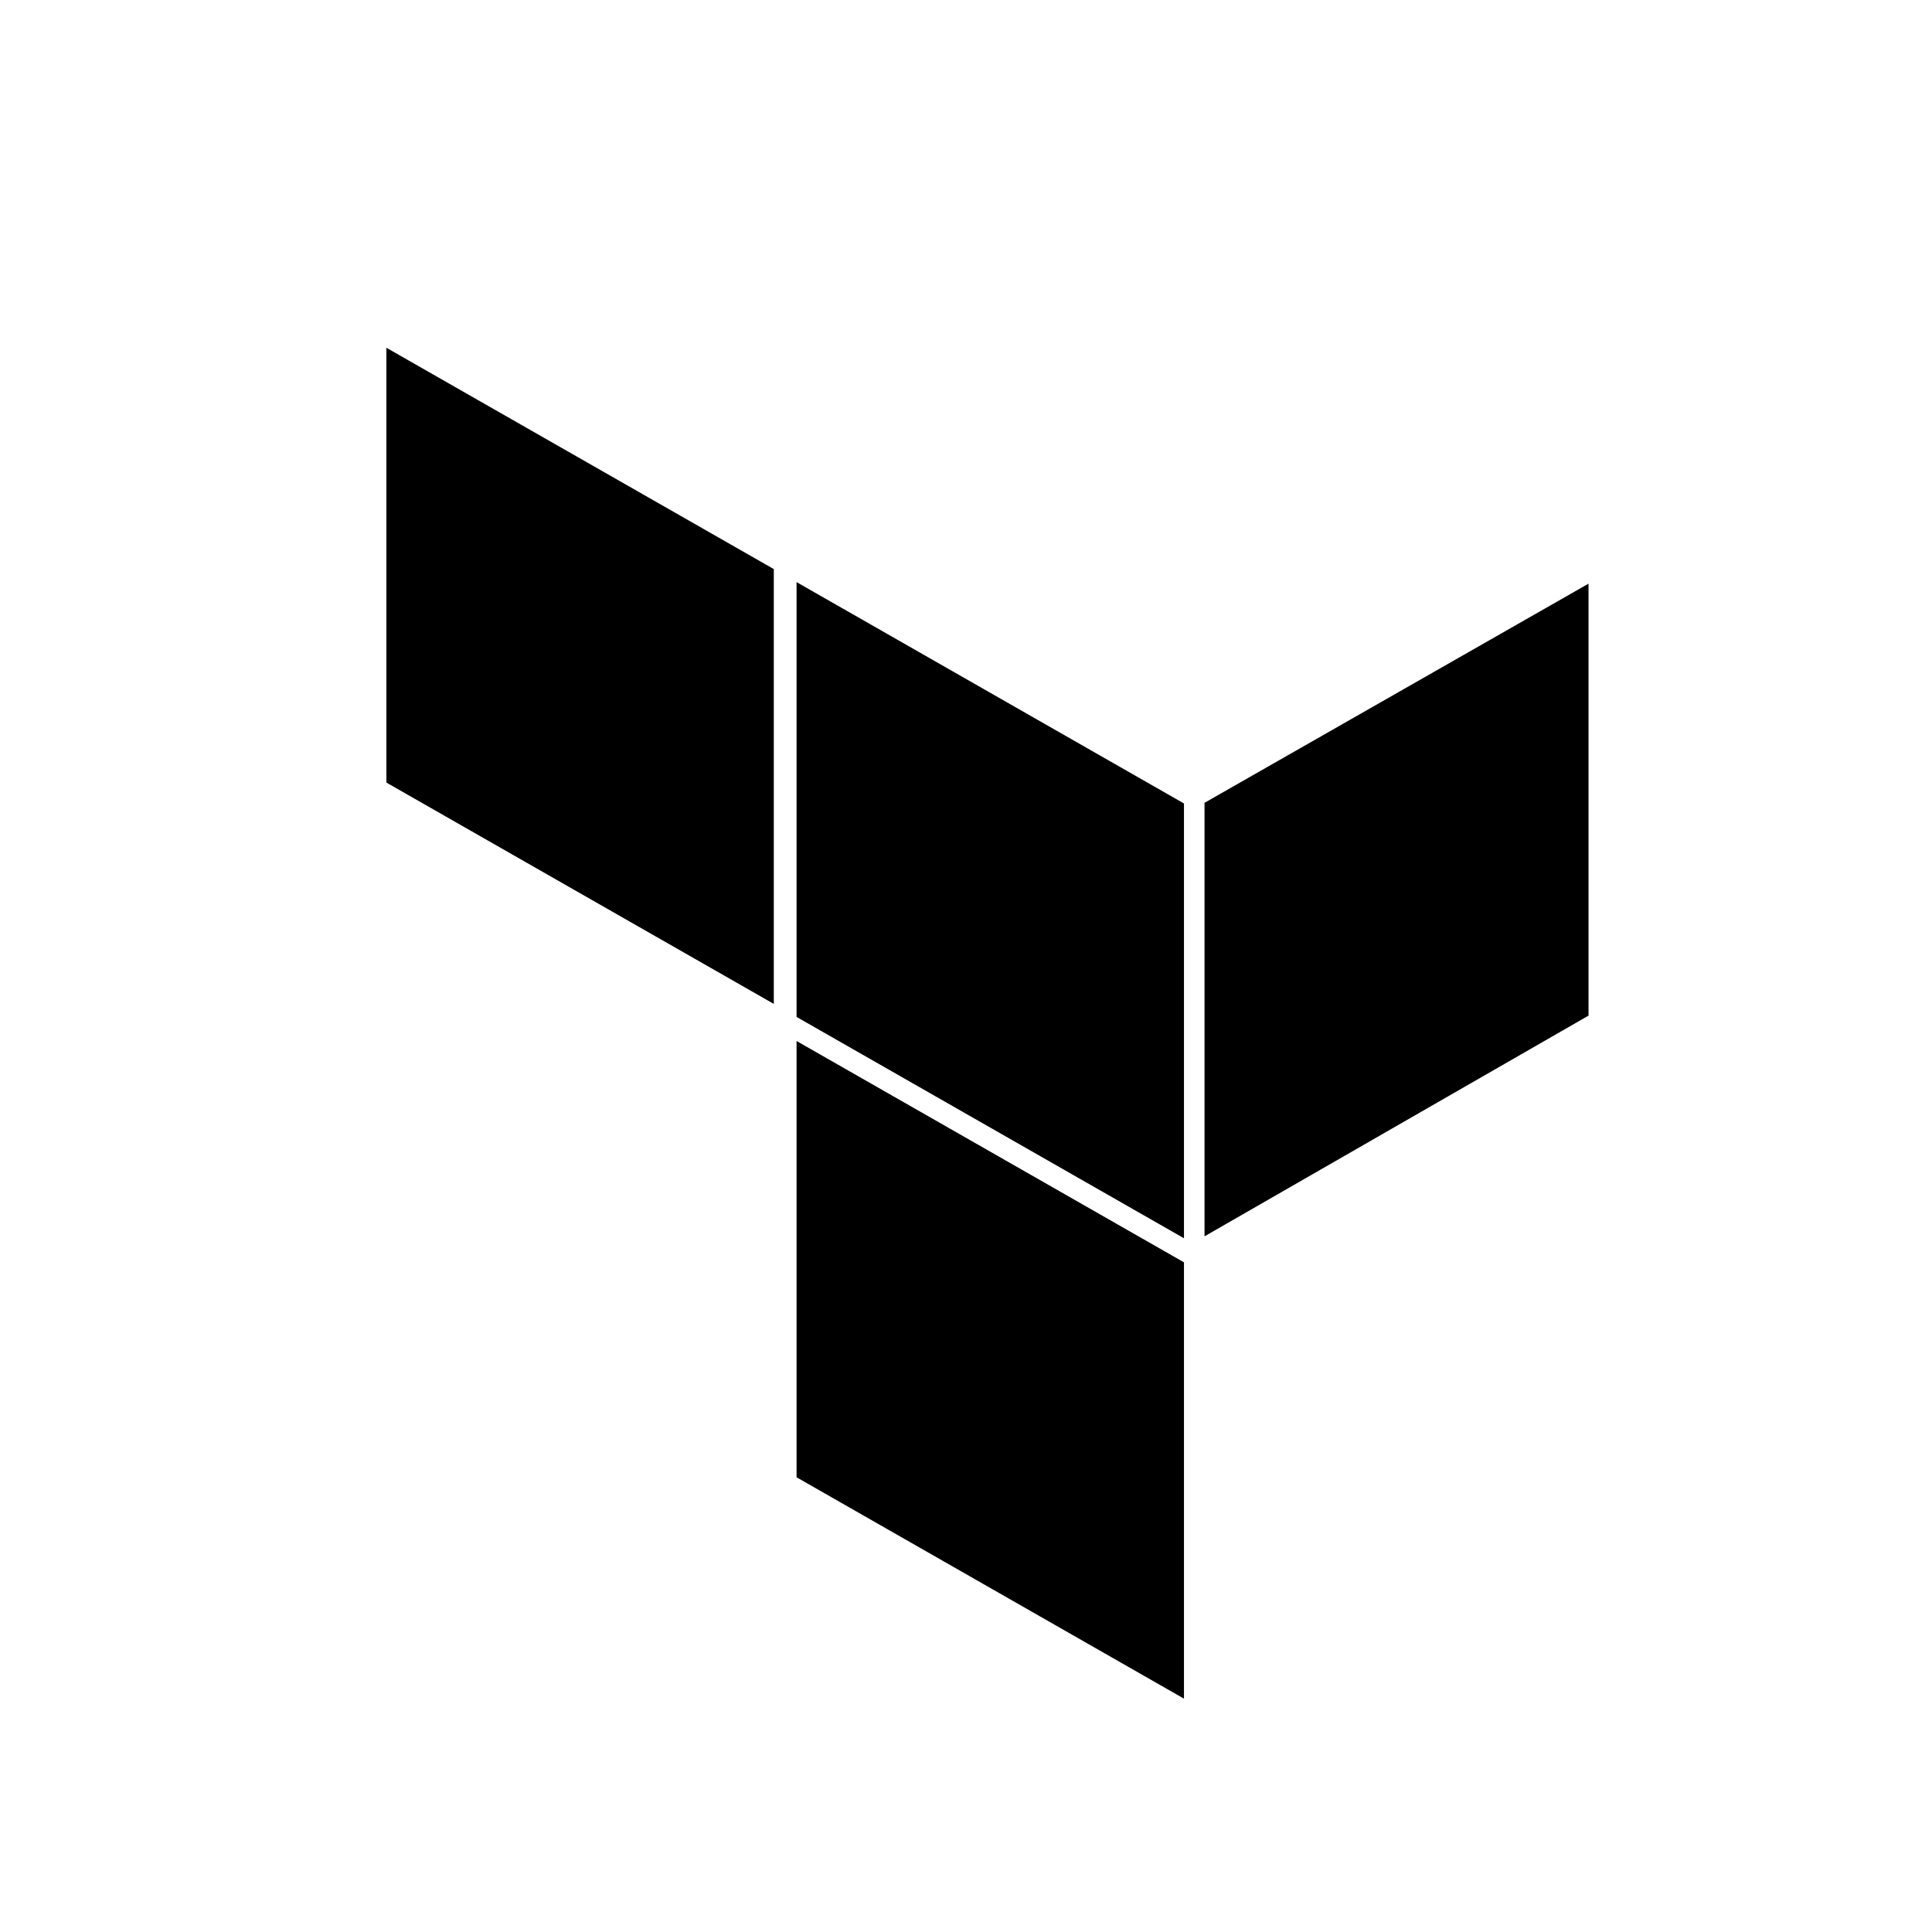 <svg xmlns="http://www.w3.org/2000/svg" xmlns:xlink="http://www.w3.org/1999/xlink" width="50" height="50" viewBox="0 0 50 50">
  <defs>
    <path id="terraform-a" d="M20.615,15.065 L30.641,20.794 L30.641,32.046 L20.615,26.318 L20.615,15.065 L20.615,15.065 Z M31.173,31.996 L41.111,26.284 L41.111,15.105 L31.173,20.777 L31.173,31.996 L31.173,31.996 Z M10,20.253 L20.026,25.981 L20.026,14.728 L10,9 L10,20.253 L10,20.253 Z M20.615,38.232 L30.641,43.961 L30.641,32.669 L20.615,26.941 L20.615,38.232 L20.615,38.232 Z"/>
  </defs>
  <use xlink:href="#terraform-a"/>
</svg>
